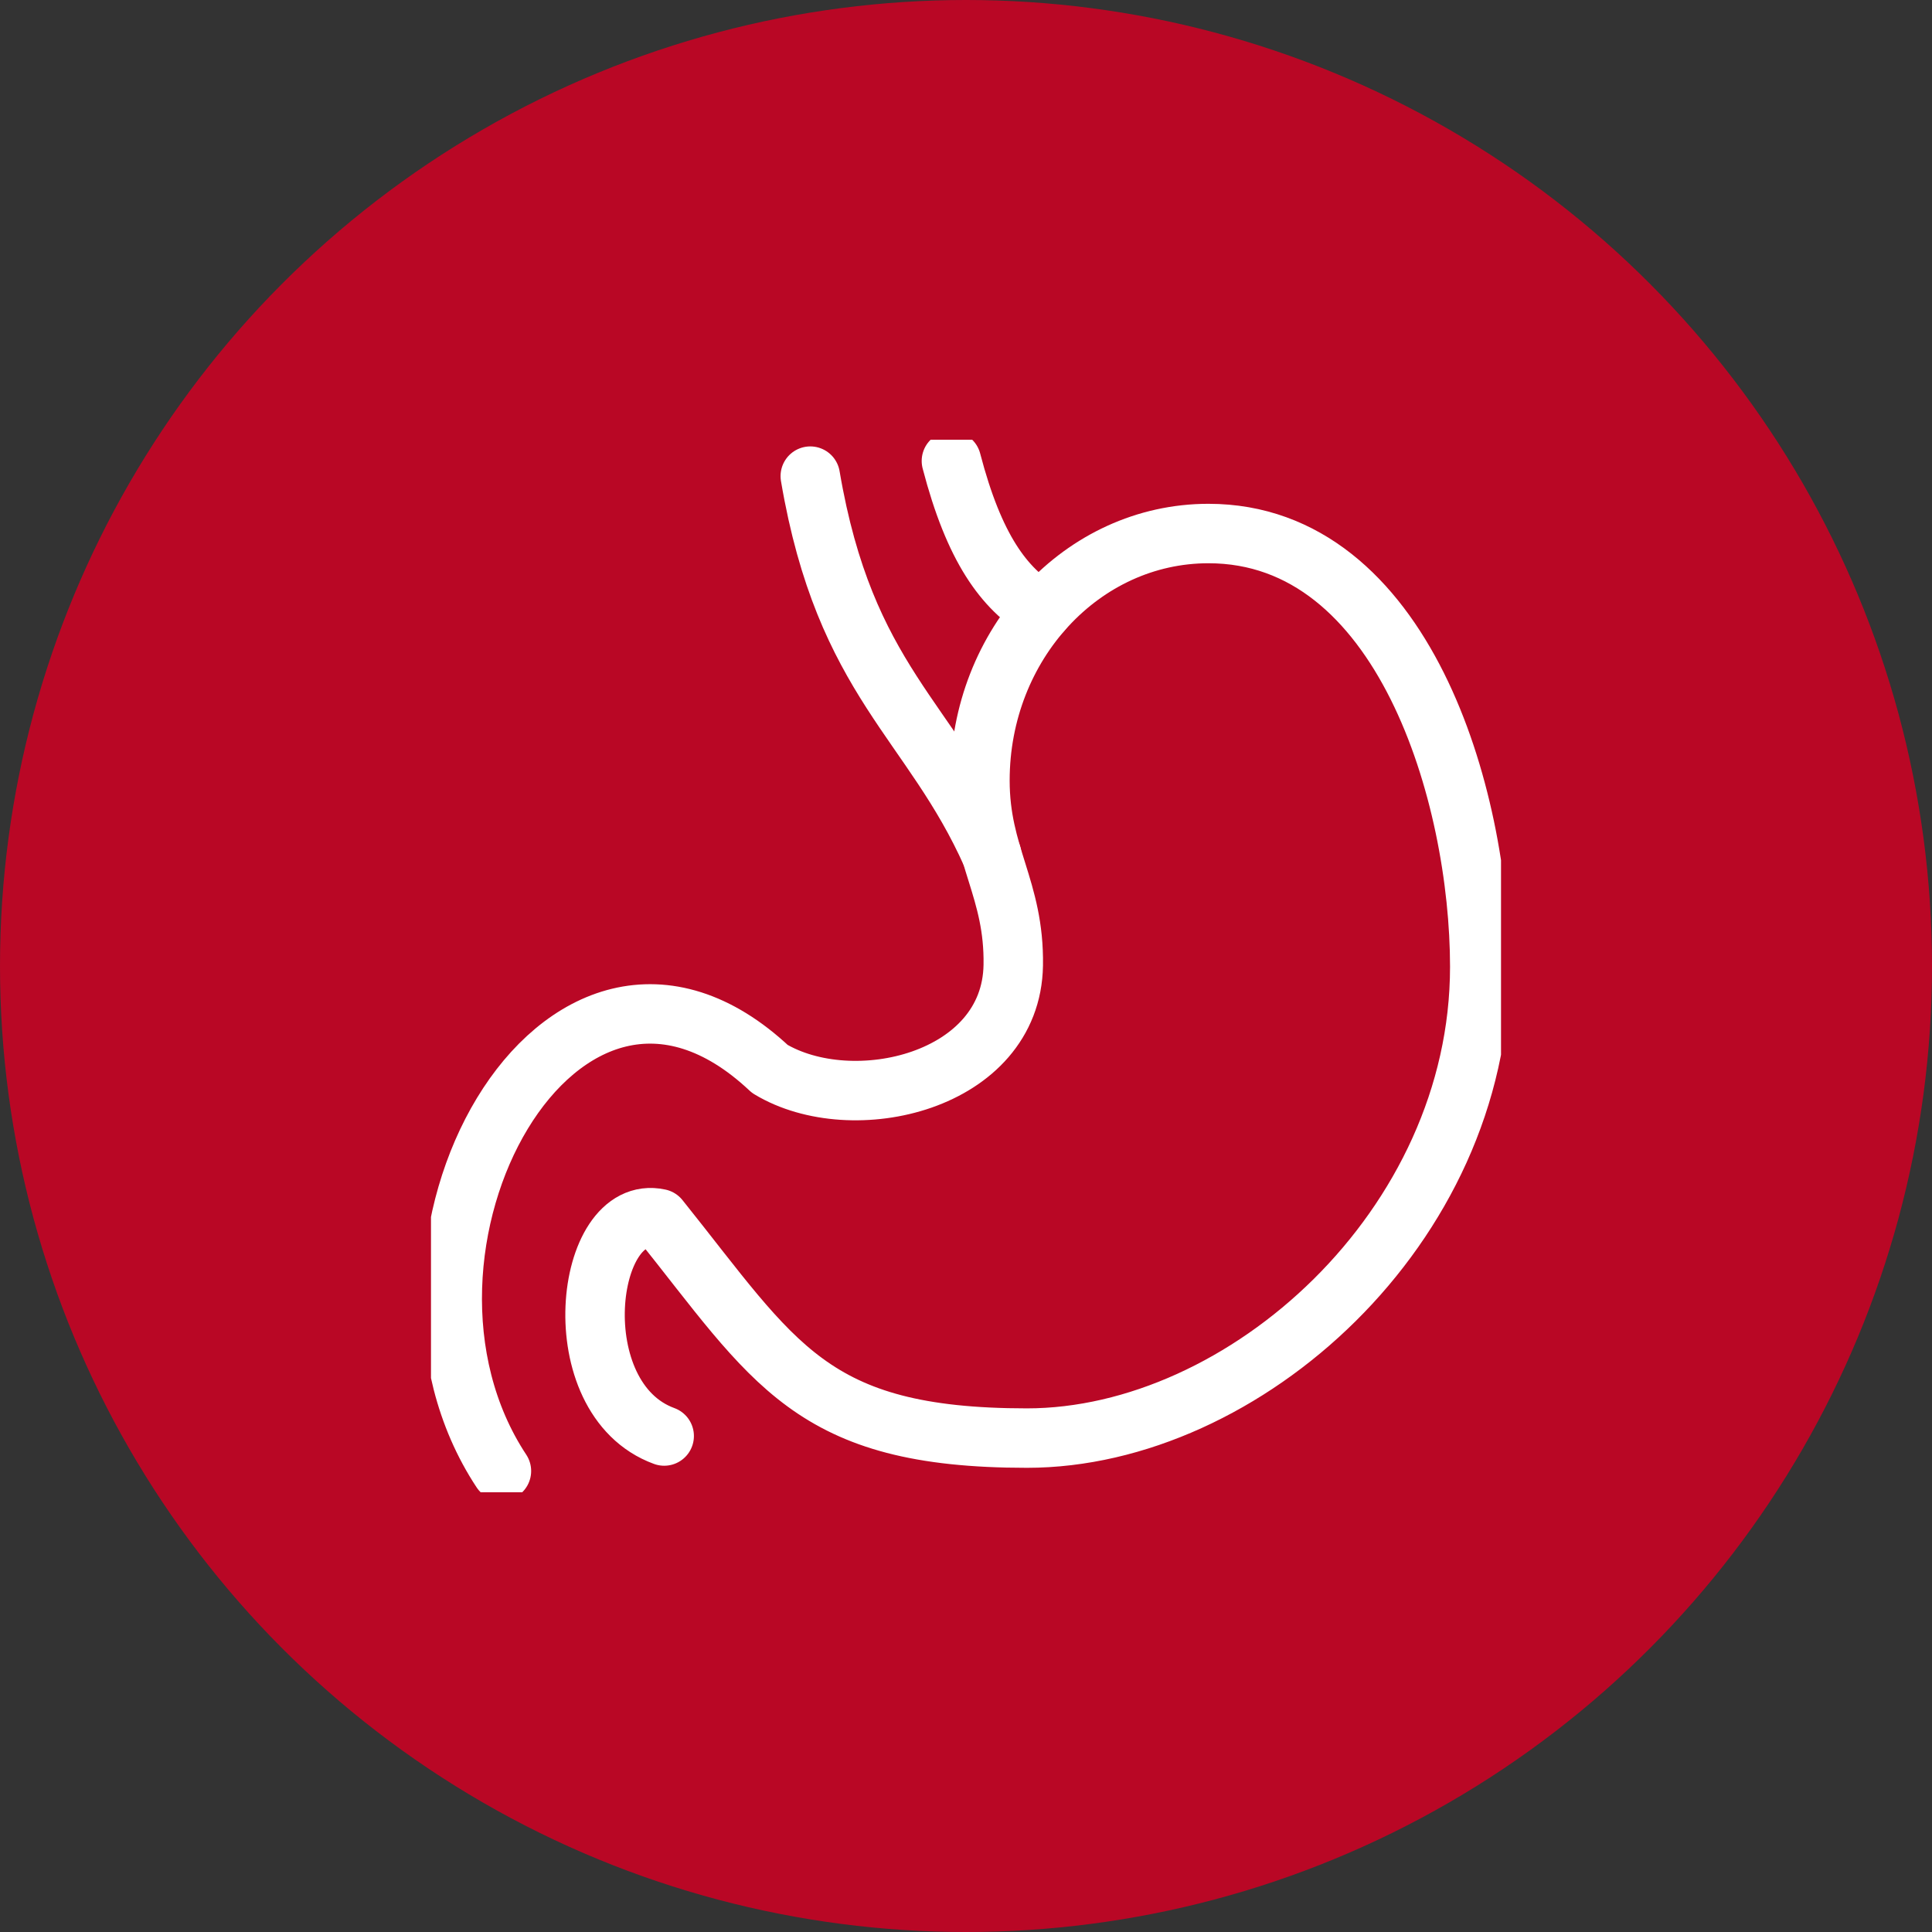 <svg xmlns="http://www.w3.org/2000/svg" xmlns:xlink="http://www.w3.org/1999/xlink" width="65" height="65" viewBox="0 0 65 65">
  <rect x="0" y="0" width="65" height="65" fill="#333333" stroke="none"/>
  <defs>
    <clipPath id="clip-path">
      <rect id="長方形_5722" data-name="長方形 5722" width="36" height="35.412" fill="none" stroke="#fff" stroke-width="2"/>
    </clipPath>
  </defs>
  <g id="treatment2-red" transform="translate(-280 -2474.221)">
    <circle id="楕円形_277" data-name="楕円形 277" cx="32.5" cy="32.5" r="32.5" transform="translate(280 2474.221)" fill="#b90725"/>
    <g id="グループ_15470" data-name="グループ 15470" transform="translate(294.5 2489.015)">
      <g id="グループ_15469" data-name="グループ 15469" clip-path="url(#clip-path)">
        <path id="パス_31852" data-name="パス 31852" d="M8.655,62.429C3.75,55,10.637,42.278,17.685,48.9c2.777,1.678,8.127.441,8.19-3.488.041-2.572-1.121-3.673-1.121-6.217,0-4.588,3.442-8.307,7.688-8.307,6.559,0,9.128,8.823,9.128,14.576,0,8.757-7.934,15.857-15.235,15.857s-8.476-2.525-12.37-7.383c-2.52-.551-3.281,6.054.166,7.313" transform="translate(-6.285 -27.732)" fill="none" stroke="#fff" stroke-linecap="round" stroke-linejoin="round" stroke-width="2"/>
        <path id="パス_31853" data-name="パス 31853" d="M171.421,7c.766,2.936,1.763,4.288,3.041,5.059" transform="translate(-153.912 -6.285)" fill="none" stroke="#fff" stroke-linecap="round" stroke-linejoin="round" stroke-width="2"/>
        <path id="パス_31854" data-name="パス 31854" d="M124.938,11.99c1.173,6.909,4.085,8.21,6.1,12.734" transform="translate(-112.177 -10.765)" fill="none" stroke="#fff" stroke-linecap="round" stroke-linejoin="round" stroke-width="2"/>
      </g>
    </g>
  </g>
</svg>
